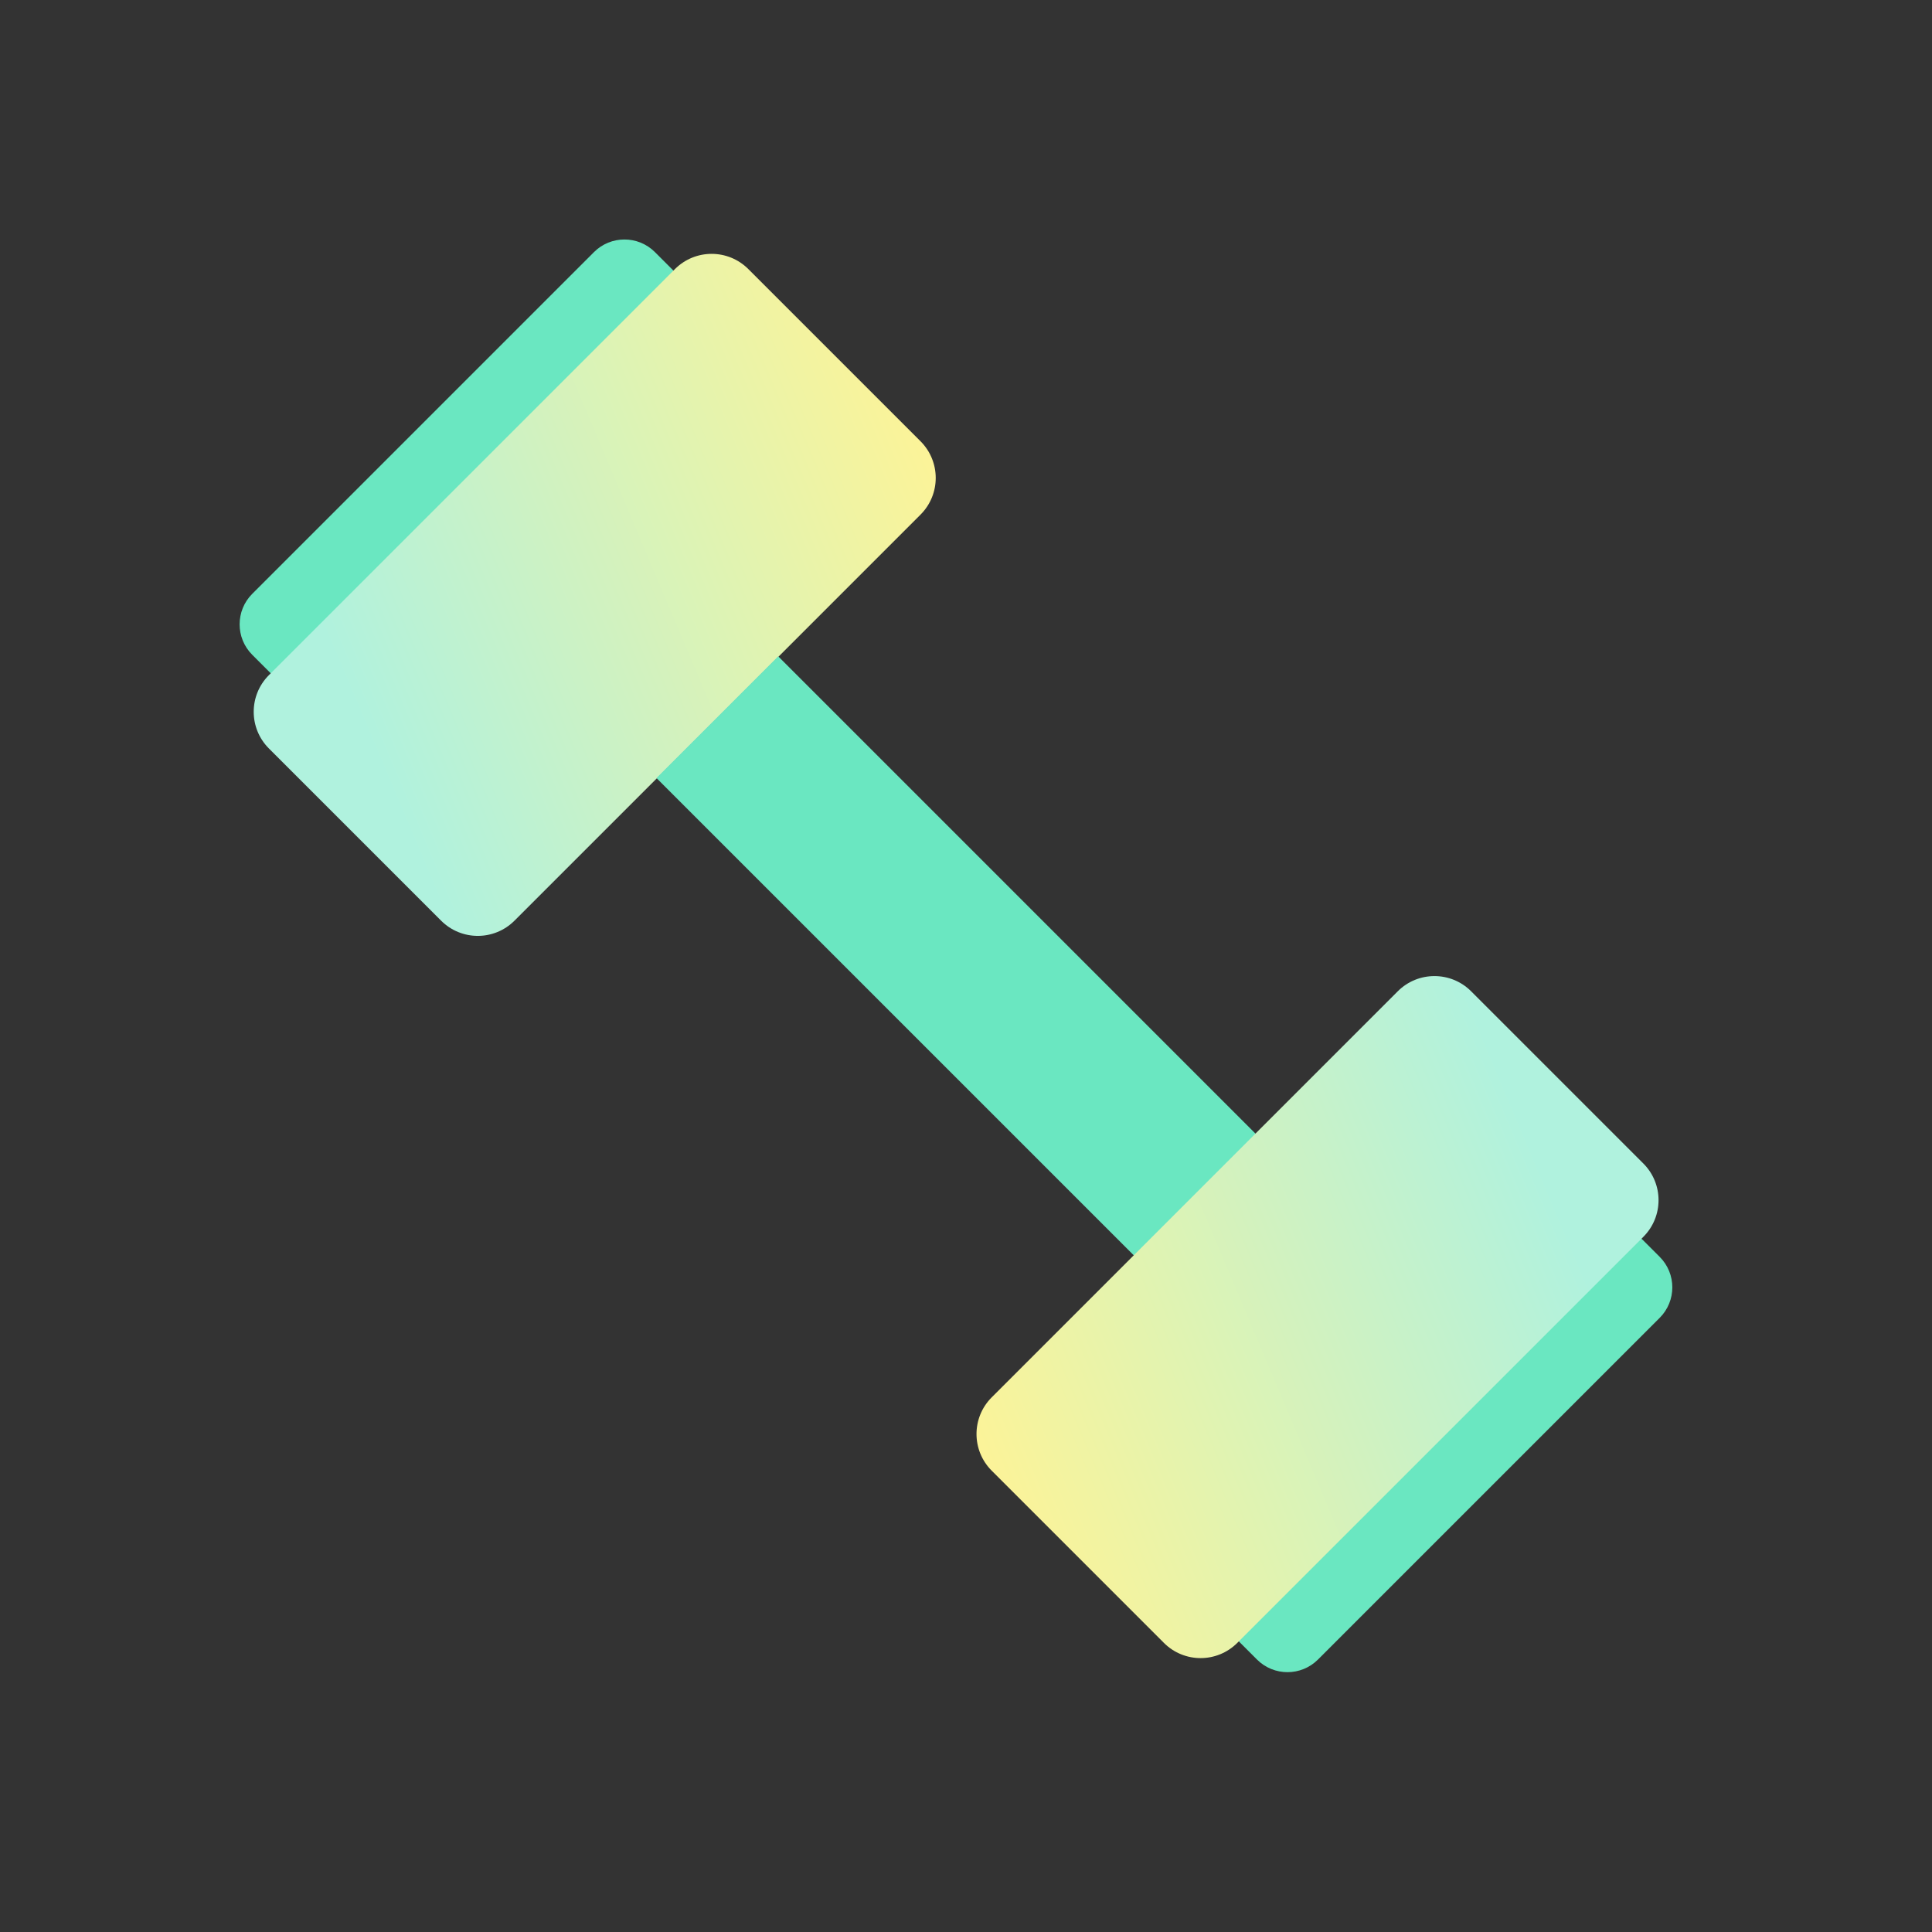 <svg width="100" height="100" viewBox="0 0 100 100" fill="none" xmlns="http://www.w3.org/2000/svg">
<rect x="0" y="0" width="100" height="100" fill="#333333" stroke="none"/>
<path d="M18.112 35.791L35.798 18.105C36.67 17.233 36.67 15.819 35.798 14.947L33.9 13.05C33.028 12.178 31.615 12.178 30.743 13.05L13.057 30.736C12.185 31.608 12.185 33.021 13.057 33.893L14.954 35.791C15.826 36.663 17.24 36.663 18.112 35.791Z" fill="#6AE7C1"/>
<path d="M26.628 47.655L47.647 26.636C48.695 25.588 48.695 23.889 47.647 22.84L38.732 13.926C37.684 12.878 35.985 12.878 34.937 13.926L13.918 34.945C12.87 35.993 12.87 37.692 13.918 38.74L22.833 47.655C23.881 48.703 25.58 48.703 26.628 47.655Z" fill="url(#paint0_linear_936_12237)"/>
<path d="M40.28 33.972L33.98 40.272L62.798 69.089L69.097 62.79L40.28 33.972Z" fill="#6AE7C1"/>
<path d="M80.85 63.156L63.164 80.842C62.292 81.714 62.292 83.128 63.164 84L65.061 85.897C65.933 86.769 67.347 86.769 68.219 85.897L85.905 68.212C86.777 67.34 86.777 65.926 85.905 65.054L84.007 63.156C83.135 62.284 81.722 62.284 80.85 63.156Z" fill="#6AE7C1"/>
<path d="M72.349 51.308L51.33 72.327C50.282 73.375 50.282 75.074 51.33 76.122L60.245 85.037C61.293 86.085 62.993 86.085 64.041 85.037L85.06 64.018C86.108 62.97 86.108 61.271 85.06 60.223L76.145 51.308C75.097 50.26 73.397 50.26 72.349 51.308Z" fill="url(#paint1_linear_936_12237)"/>
<defs>
<linearGradient id="paint0_linear_936_12237" x1="49.481" y1="22.888" x2="16.517" y2="36.811" gradientUnits="userSpaceOnUse">
<stop stop-color="#FFF395"/>
<stop offset="0.95" stop-color="#B0F2DE"/>
</linearGradient>
<linearGradient id="paint1_linear_936_12237" x1="49.48" y1="76.059" x2="82.428" y2="62.152" gradientUnits="userSpaceOnUse">
<stop stop-color="#FFF395"/>
<stop offset="0.95" stop-color="#B0F2DE"/>
</linearGradient>
</defs>
</svg>
